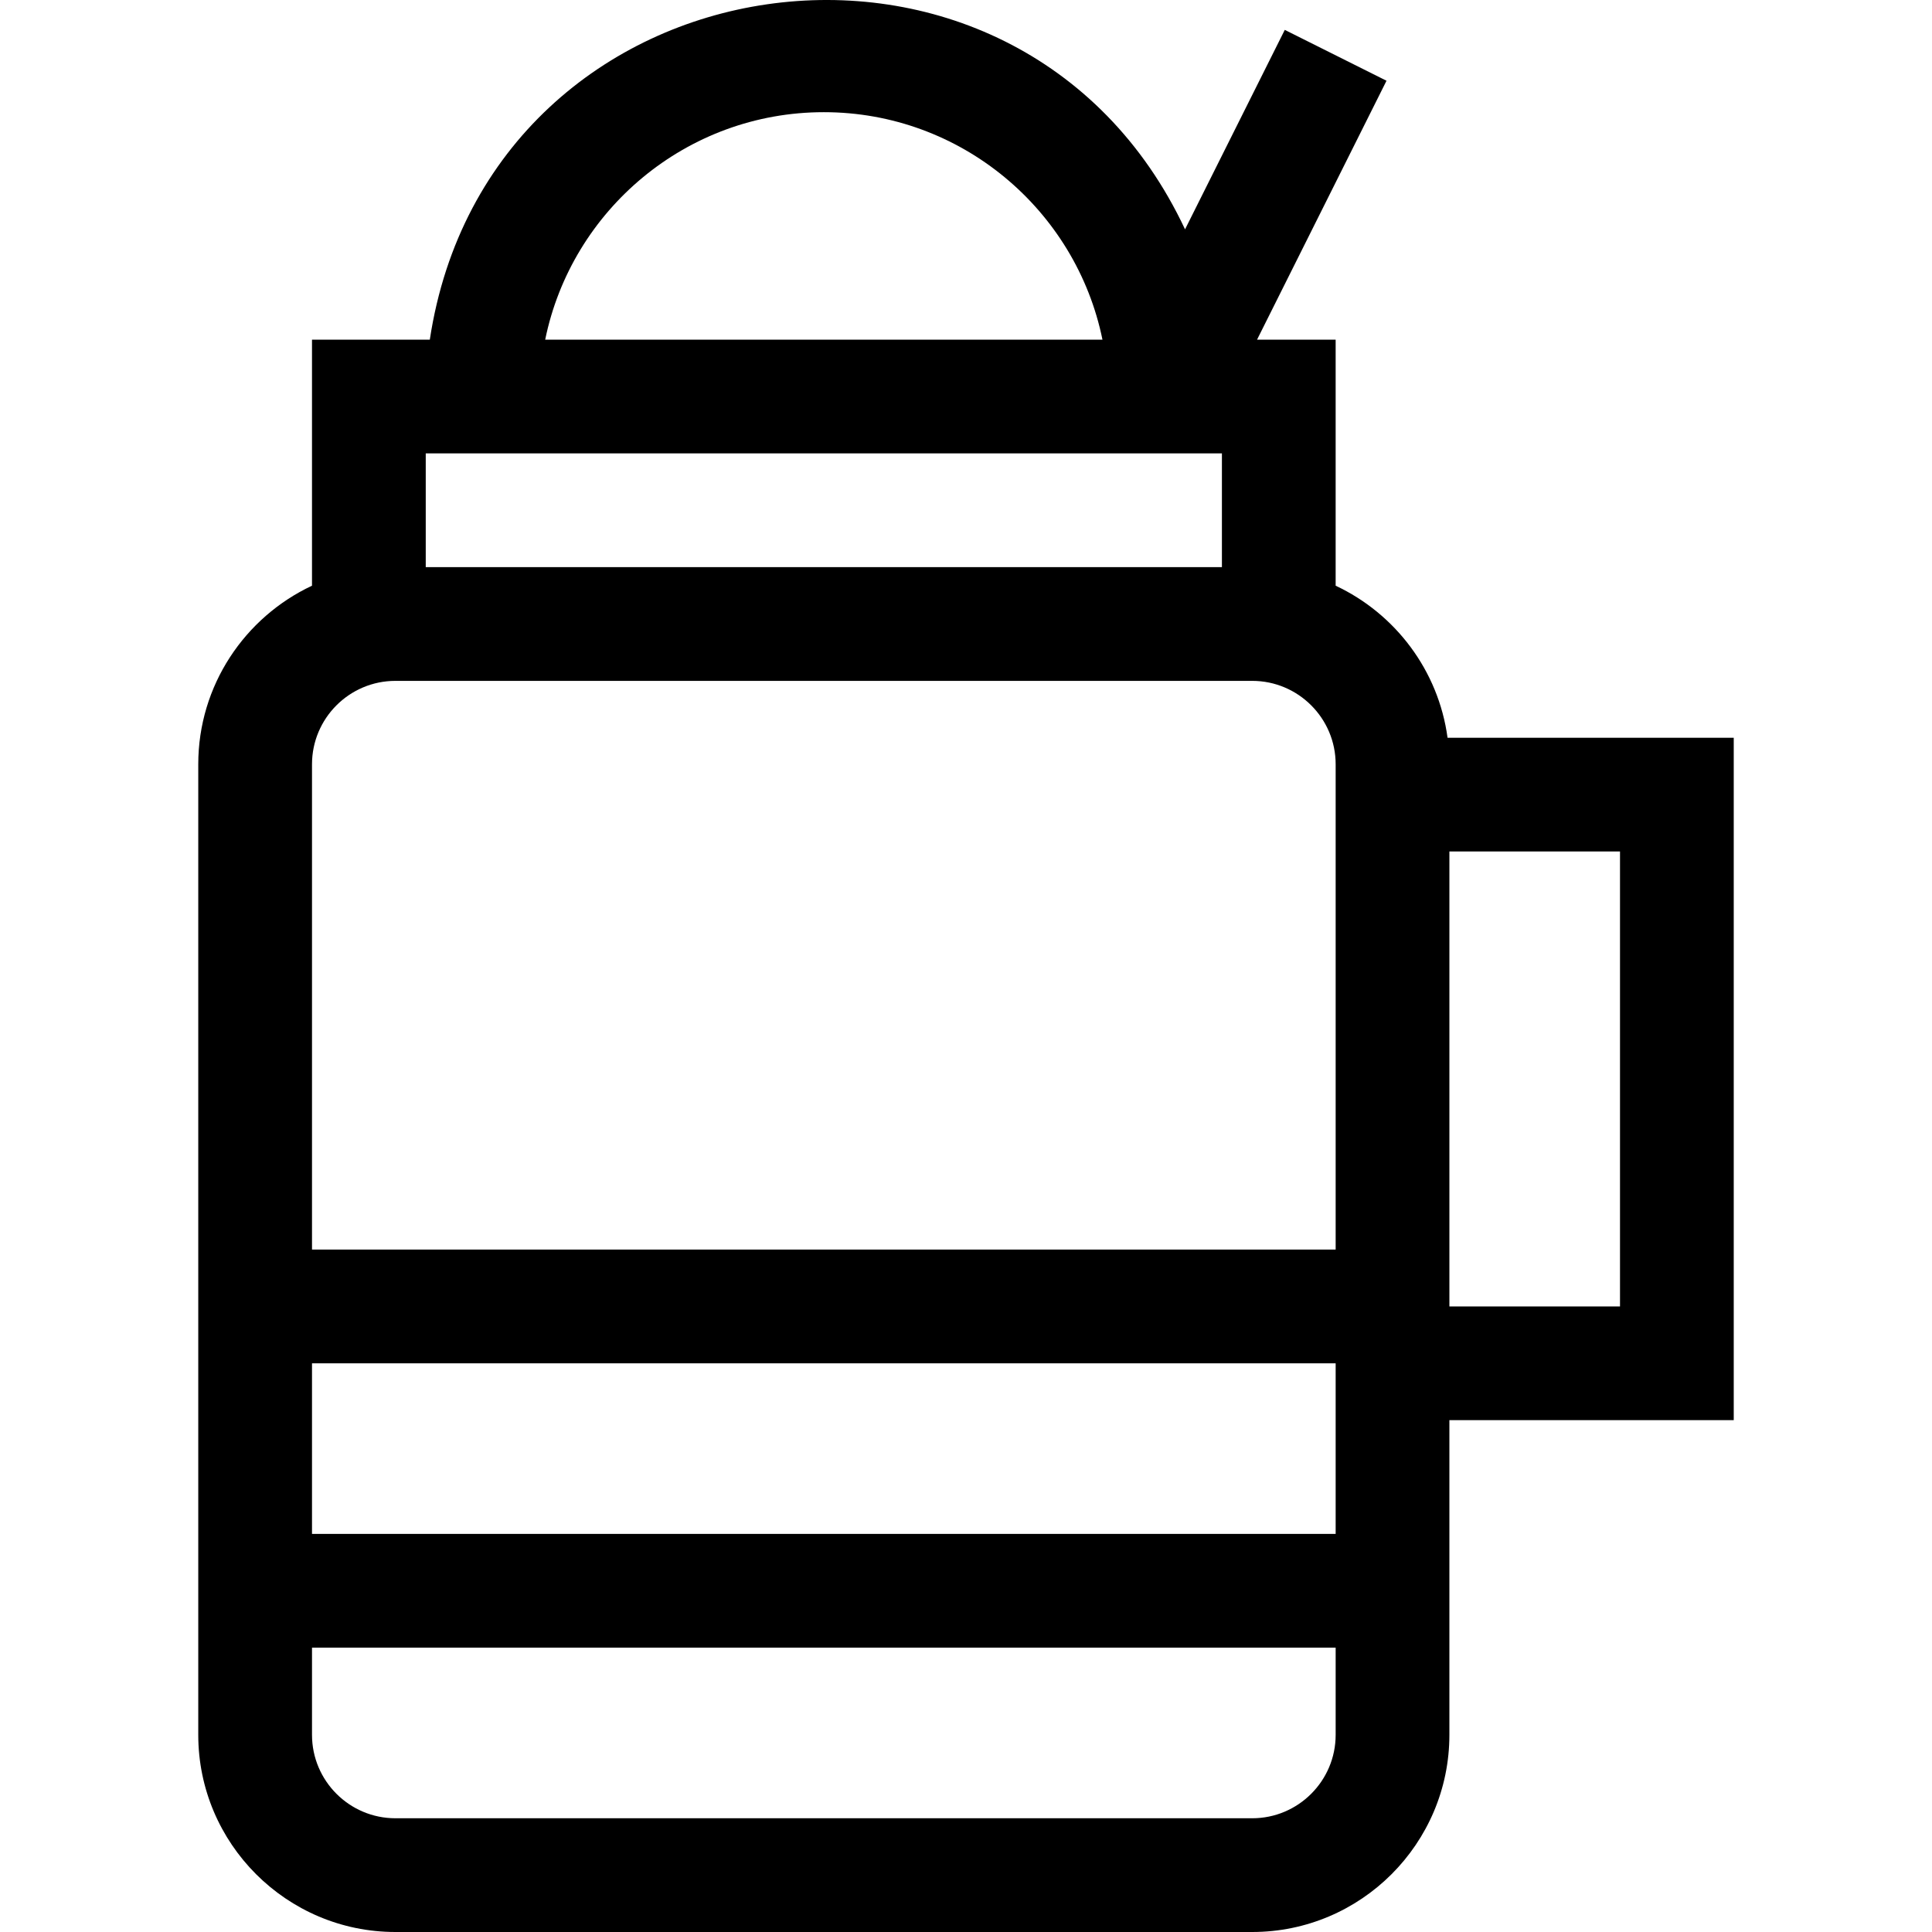 <svg id="Layer_1" enable-background="new 0 0 509.589 509.589" height="512" viewBox="0 0 509.589 509.589" width="512" xmlns="http://www.w3.org/2000/svg"><path d="m457.295 194.589h-75.485c-2.406-17.789-13.832-32.746-29.516-40.102v-64.898h-20.73l34.146-68.292-26.832-13.416-26.306 52.611c-44.121-93.973-183.568-74.004-199.202 29.097h-31.075v64.898c-17.704 8.303-30 26.289-30 47.102v256c0 28.673 23.327 52 52 52h226c28.673 0 52-23.327 52-52 0-8.902 0-74.297 0-83h75zm-240-165c36.219 0 66.524 25.81 73.493 60h-146.987c6.97-34.19 37.275-60 73.494-60zm-105 90h210v30h-210zm-30 82c0-12.131 9.869-22 22-22h226c12.131 0 22 9.869 22 22v128h-270zm270 158v45h-270v-45zm0 98c0 12.131-9.869 22-22 22h-226c-12.131 0-22-9.869-22-22v-23h270zm75-113h-45c0-13.988 0-101.754 0-120h45z"/></svg>